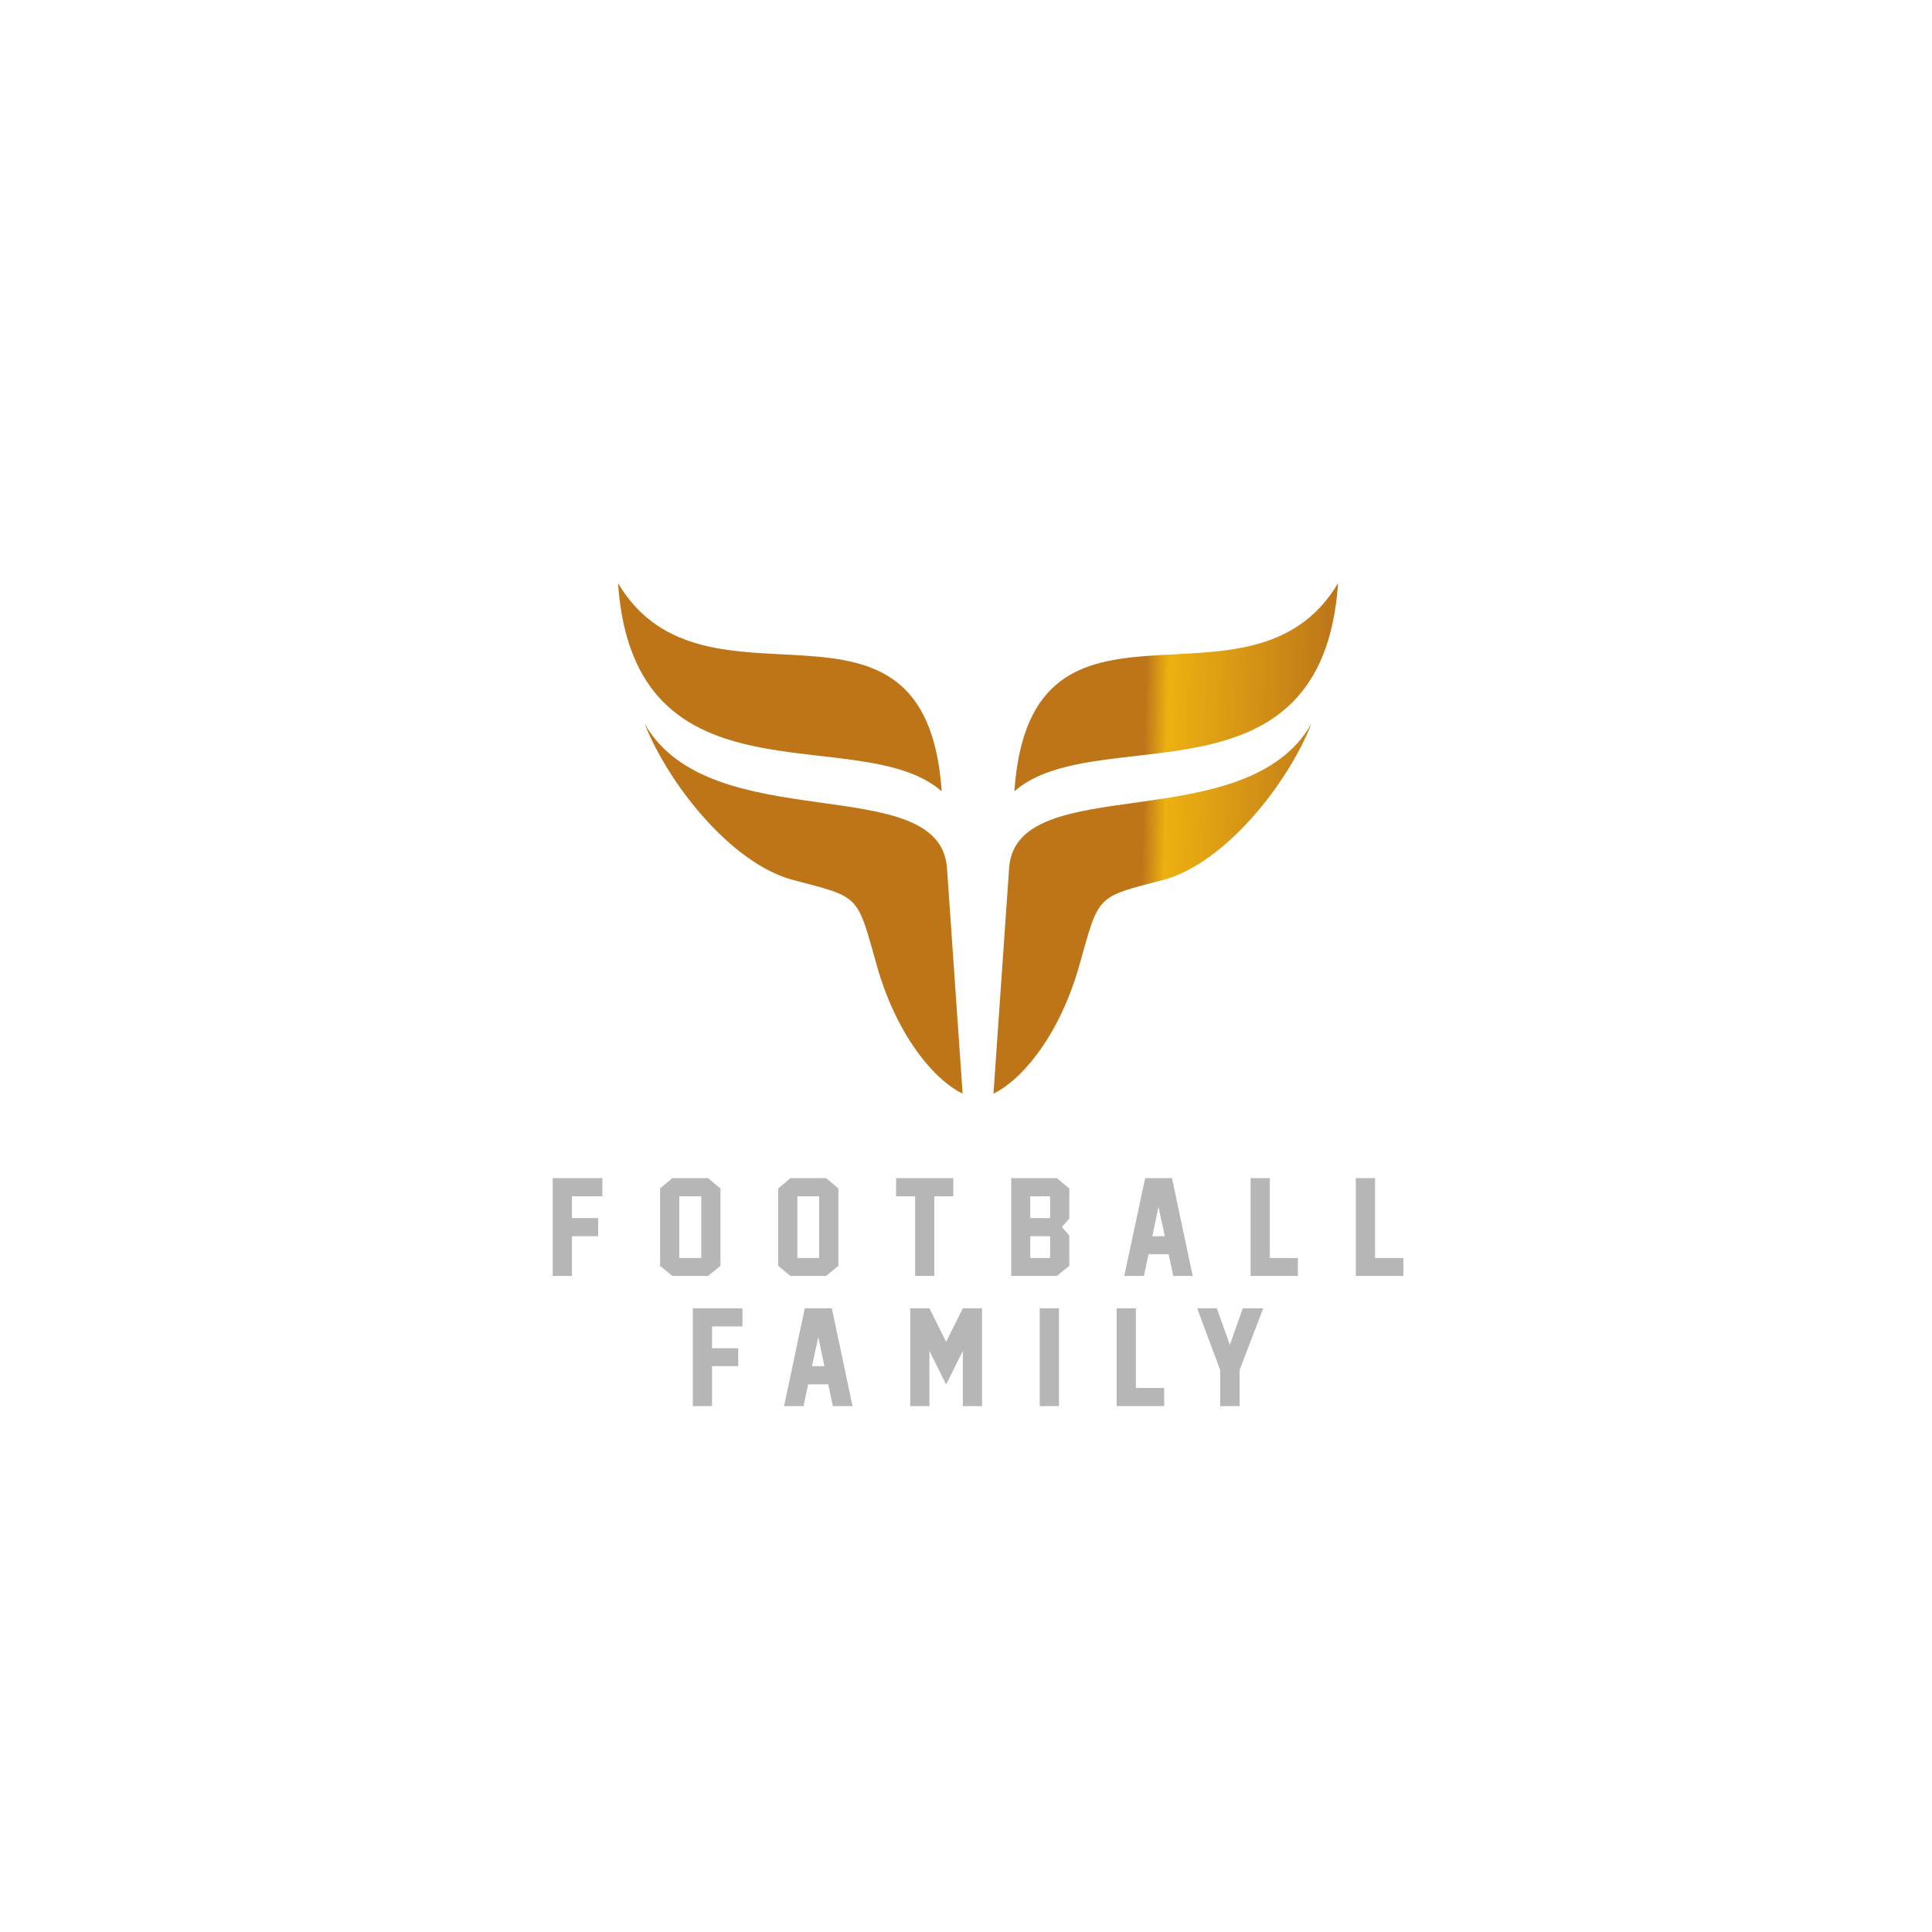 <?xml version="1.0" encoding="UTF-8"?>
<!DOCTYPE svg PUBLIC "-//W3C//DTD SVG 1.1//EN" "http://www.w3.org/Graphics/SVG/1.1/DTD/svg11.dtd">
<!-- Creator: CorelDRAW X7 -->
<svg xmlns="http://www.w3.org/2000/svg" xml:space="preserve" width="91.44mm" height="91.44mm" version="1.1" style="shape-rendering:geometricPrecision; text-rendering:geometricPrecision; image-rendering:optimizeQuality; fill-rule:evenodd; clip-rule:evenodd"
viewBox="0 0 9144 9144"
 xmlns:xlink="http://www.w3.org/1999/xlink">
 <defs>
  <style type="text/css">
   <![CDATA[
    .fil1 {fill:#B6B6B7;fill-rule:nonzero}
    .fil0 {fill:url(#id0)}
   ]]>
  </style>
  <linearGradient id="id0" gradientUnits="userSpaceOnUse" x1="2936.21" y1="3933.99" x2="6321.75" y2="4001.71">
   <stop offset="0" style="stop-opacity:1; stop-color:#BD7517"/>
   <stop offset="0.729" style="stop-opacity:1; stop-color:#BD7518"/>
   <stop offset="0.271" style="stop-opacity:1; stop-color:#EDB200"/>
   <stop offset="0.51" style="stop-opacity:1; stop-color:#BB731B"/>
   <stop offset="0.761" style="stop-opacity:1; stop-color:#ECB110"/>
   <stop offset="1" style="stop-opacity:1; stop-color:#BC741A"/>
  </linearGradient>
 </defs>
 <g id="Layer_x0020_1">
  <g id="_2597475072784">
   <path class="fil0" d="M4556 5176c-137,-66 -316,-281 -408,-613 -93,-332 -78,-315 -394,-398 -295,-78 -593,-459 -703,-740 311,548 1399,216 1431,684l74 1067zm245 -1431c389,-339 1457,101 1532,-985 -414,696 -1456,-108 -1532,985zm-344 0c-389,-339 -1457,101 -1532,-985 414,696 1456,-108 1532,985zm245 1431c137,-66 316,-281 408,-613 93,-332 78,-315 394,-398 295,-78 593,-459 703,-740 -311,548 -1399,216 -1431,684l-74 1067z"/>
   <path class="fil1" d="M2851 5662l-144 0 0 103 124 0 0 86 -124 0 0 188 -91 0 0 -463 235 0 0 86zm559 329l-59 48 -169 0 -58 -48 0 -366 58 -49 169 0 59 49 0 366zm-91 -37l0 -292 -104 0 0 292 104 0zm649 37l-58 48 -169 0 -58 -48 0 -366 58 -49 169 0 58 49 0 366zm-91 -37l0 -292 -103 0 0 292 103 0zm635 -292l-90 0 0 377 -91 0 0 -377 -90 0 0 -86 271 0 0 86zm364 103l94 0 0 -103 -94 0 0 103zm0 189l94 0 0 -103 -94 0 0 103zm185 37l-59 48 -216 0 0 -463 216 0 59 49 0 142 -35 40 35 41 0 143zm492 48l-22 -103 -95 0 -22 103 -93 0 99 -463 127 0 98 463 -92 0zm-40 -188l-30 -139 -29 139 59 0zm630 188l-224 0 0 -463 91 0 0 378 133 0 0 85zm499 0l-225 0 0 -463 91 0 0 378 134 0 0 85zm-3128 239l-144 0 0 103 124 0 0 85 -124 0 0 189 -91 0 0 -463 235 0 0 86zm428 377l-22 -103 -95 0 -22 103 -92 0 98 -463 128 0 98 463 -93 0zm-40 -189l-29 -138 -30 138 59 0zm746 189l-91 0 0 -261 -79 159 -79 -159 0 261 -91 0 0 -463 91 0 79 159 79 -159 91 0 0 463zm364 0l-91 0 0 -463 91 0 0 463zm498 0l-225 0 0 -463 91 0 0 377 134 0 0 86zm357 -171l0 171 -92 0 0 -171 -109 -292 93 0 62 173 61 -173 97 0 -112 292z"/>
  </g>
 </g>
</svg>
